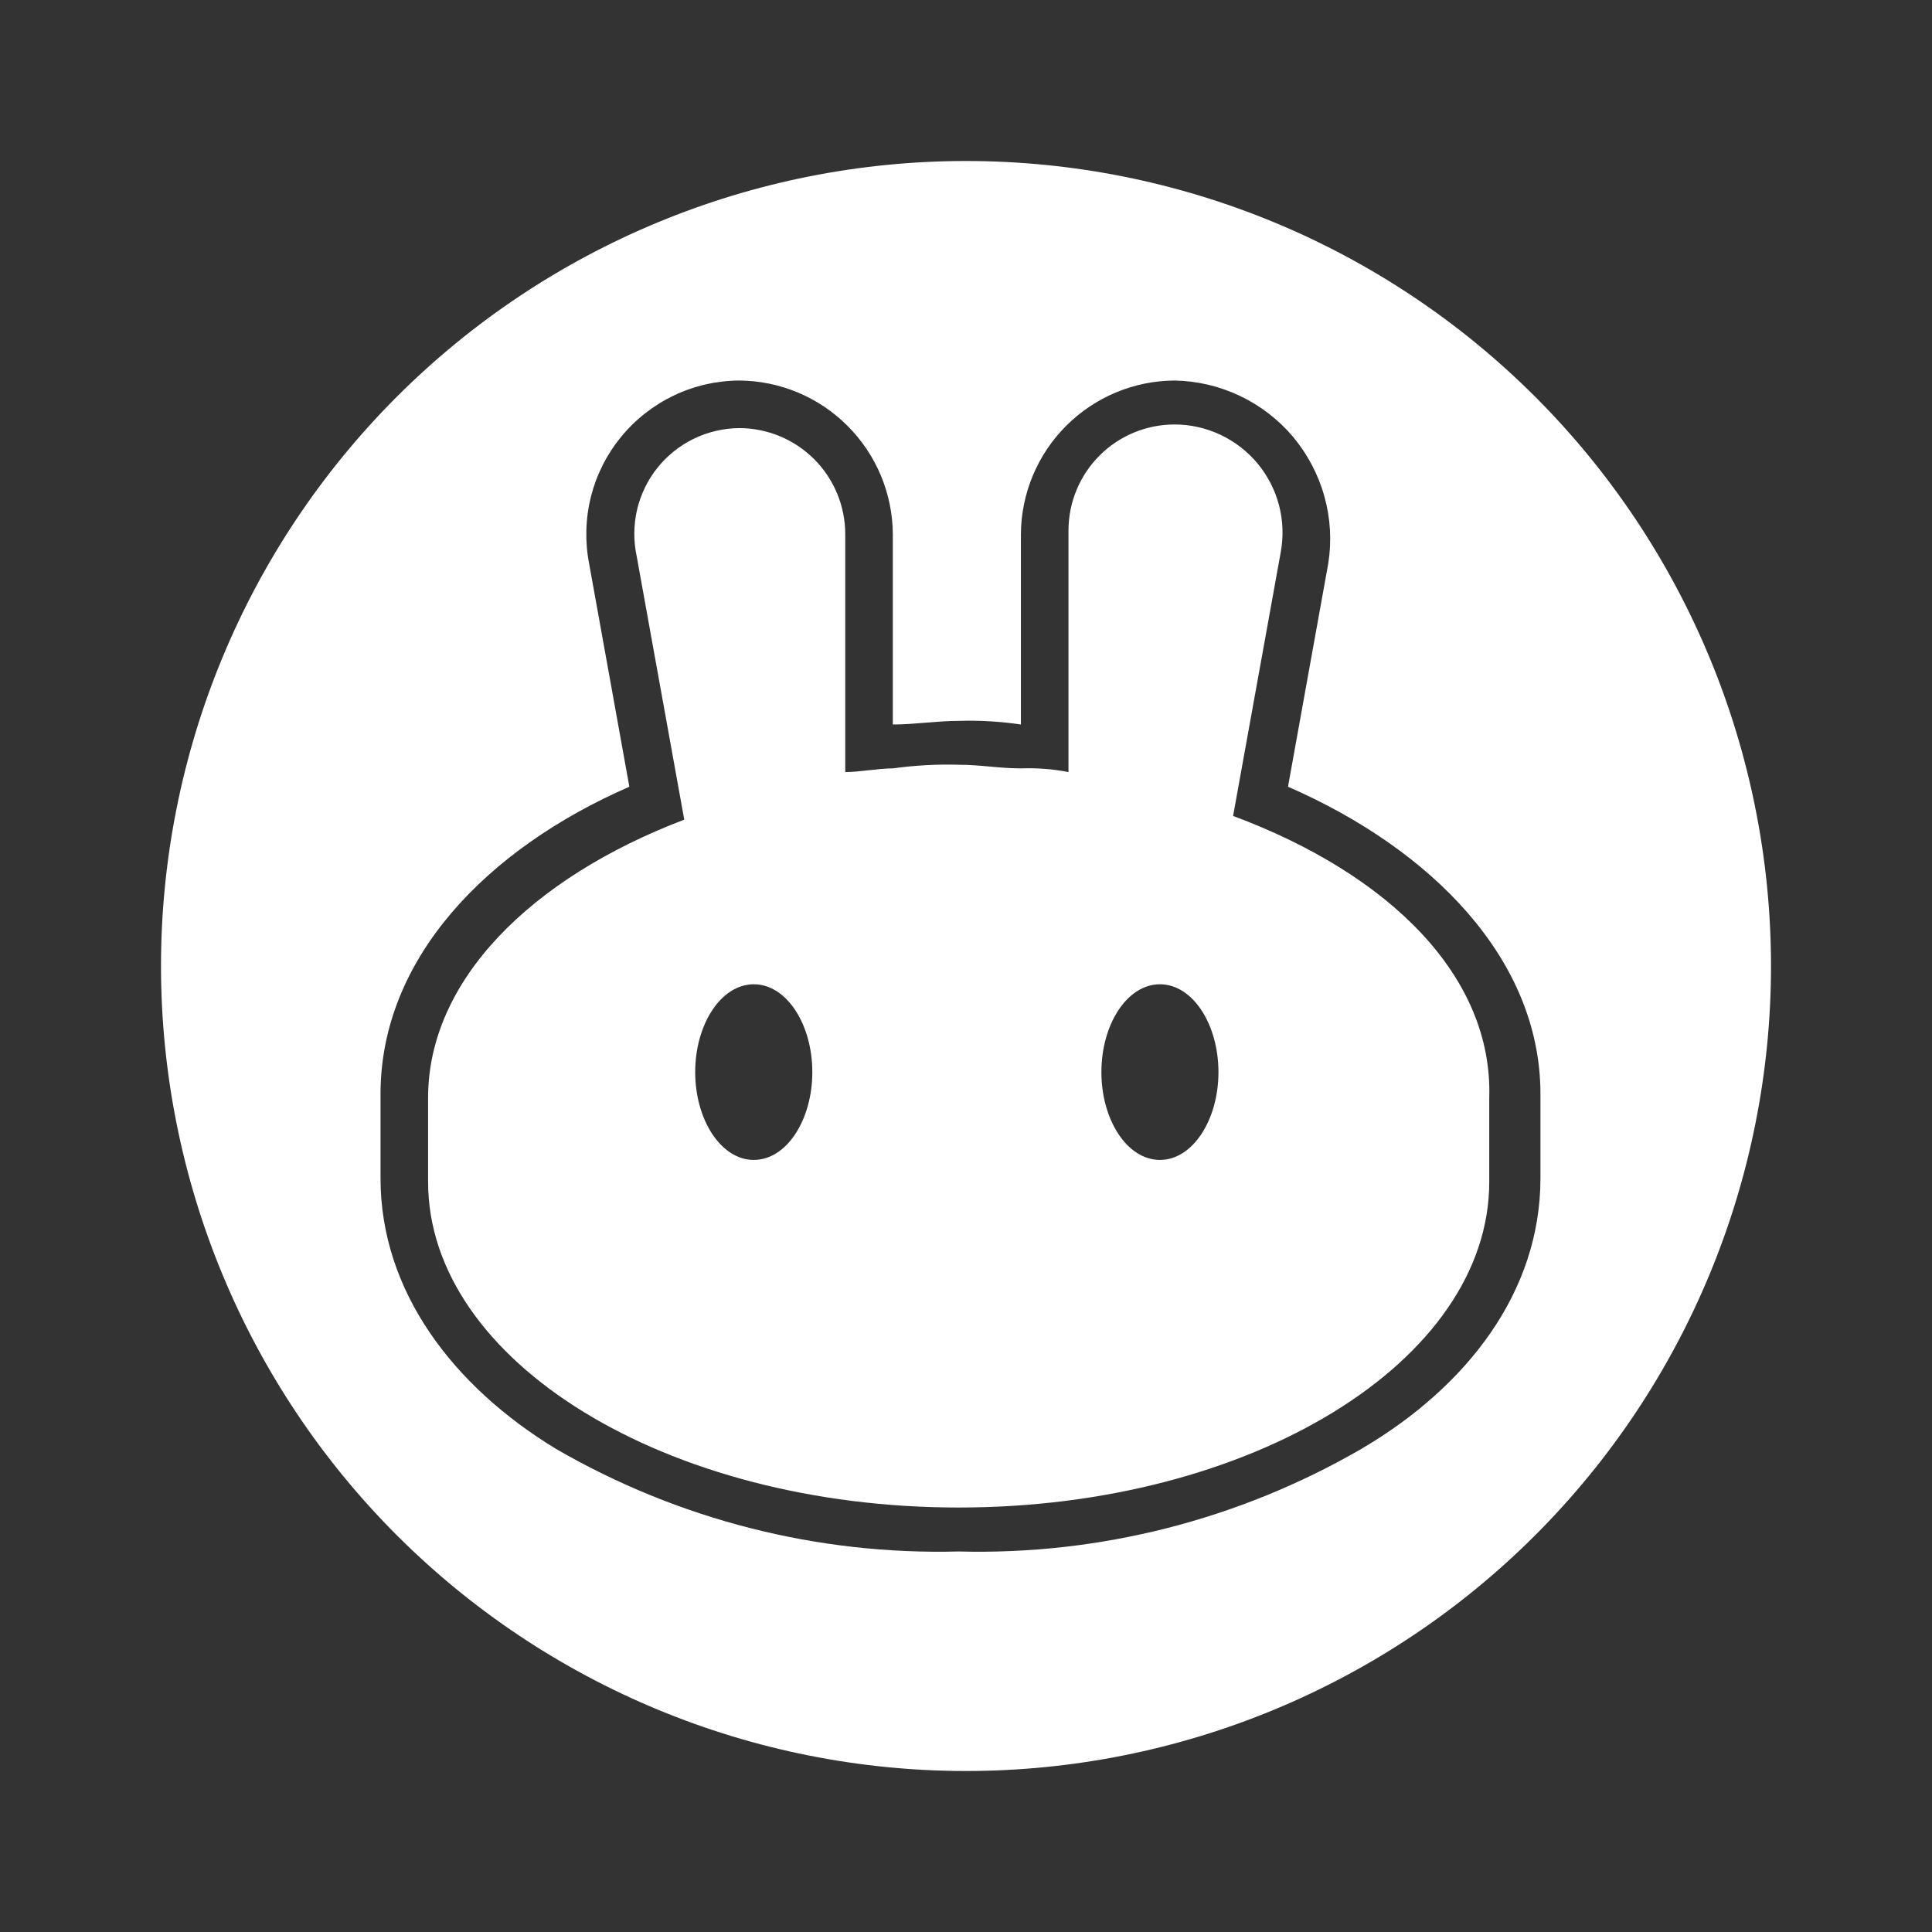 <svg width="24" height="24" viewBox="0 0 24 24" fill="none" xmlns="http://www.w3.org/2000/svg">
<rect x="0" y="0" width="24" height="24" fill="#333333" stroke="none"/>
<path d="M12 2C14.652 2 17.196 3.054 19.071 4.929C20.946 6.804 22 9.348 22 12C22 14.652 20.946 17.196 19.071 19.071C17.196 20.946 14.652 22 12 22C9.348 22 6.804 20.946 4.929 19.071C3.054 17.196 2 14.652 2 12C2 9.348 3.054 6.804 4.929 4.929C6.804 3.054 9.348 2 12 2ZM14.591 4.727C14.085 4.73 13.602 4.932 13.244 5.29C12.887 5.647 12.685 6.131 12.682 6.636V9C12.426 8.962 12.168 8.947 11.909 8.955C11.636 8.955 11.364 9 11.091 9V6.636C11.088 6.131 10.886 5.647 10.528 5.29C10.171 4.932 9.687 4.73 9.182 4.727C8.901 4.729 8.624 4.792 8.371 4.913C8.118 5.034 7.894 5.209 7.716 5.426C7.538 5.643 7.41 5.896 7.341 6.168C7.273 6.441 7.265 6.724 7.318 7L7.818 9.773C6.045 10.546 4.727 11.909 4.727 13.591V14.636C4.727 16.046 5.636 17.227 6.909 18C8.426 18.878 10.157 19.319 11.909 19.273C13.661 19.319 15.392 18.878 16.909 18C18.227 17.227 19.136 16.046 19.136 14.636V13.591C19.136 11.909 17.773 10.546 16 9.773L16.5 7C16.544 6.722 16.528 6.438 16.452 6.167C16.377 5.896 16.244 5.644 16.064 5.428C15.883 5.213 15.657 5.039 15.403 4.918C15.149 4.797 14.872 4.732 14.591 4.727ZM14.591 5.273C14.788 5.273 14.983 5.317 15.161 5.401C15.339 5.485 15.497 5.607 15.623 5.759C15.749 5.911 15.84 6.089 15.889 6.279C15.939 6.47 15.945 6.67 15.909 6.864L15.318 10.136C17.273 10.864 18.546 12.136 18.5 13.636V14.682C18.5 16.909 15.546 18.727 11.909 18.727C8.273 18.727 5.318 16.909 5.318 14.682V13.636C5.318 12.182 6.591 10.909 8.5 10.182L7.909 6.909C7.868 6.718 7.87 6.521 7.914 6.331C7.959 6.141 8.045 5.963 8.167 5.811C8.289 5.659 8.443 5.535 8.619 5.45C8.794 5.365 8.987 5.32 9.182 5.318C9.531 5.318 9.867 5.457 10.114 5.704C10.361 5.951 10.5 6.287 10.5 6.636V9.591C10.682 9.591 10.909 9.545 11.091 9.545C11.362 9.508 11.636 9.492 11.909 9.5C12.182 9.5 12.409 9.545 12.682 9.545C12.88 9.538 13.078 9.553 13.273 9.591V6.591C13.273 6.241 13.412 5.906 13.659 5.659C13.906 5.412 14.241 5.273 14.591 5.273ZM9.364 12.227C8.955 12.227 8.636 12.727 8.636 13.318C8.636 13.909 8.955 14.409 9.364 14.409C9.773 14.409 10.091 13.909 10.091 13.318C10.091 12.727 9.773 12.227 9.364 12.227ZM14.409 12.227C14 12.227 13.682 12.727 13.682 13.318C13.682 13.909 14 14.409 14.409 14.409C14.818 14.409 15.136 13.909 15.136 13.318C15.136 12.727 14.818 12.227 14.409 12.227Z" fill="white"/>
</svg>
